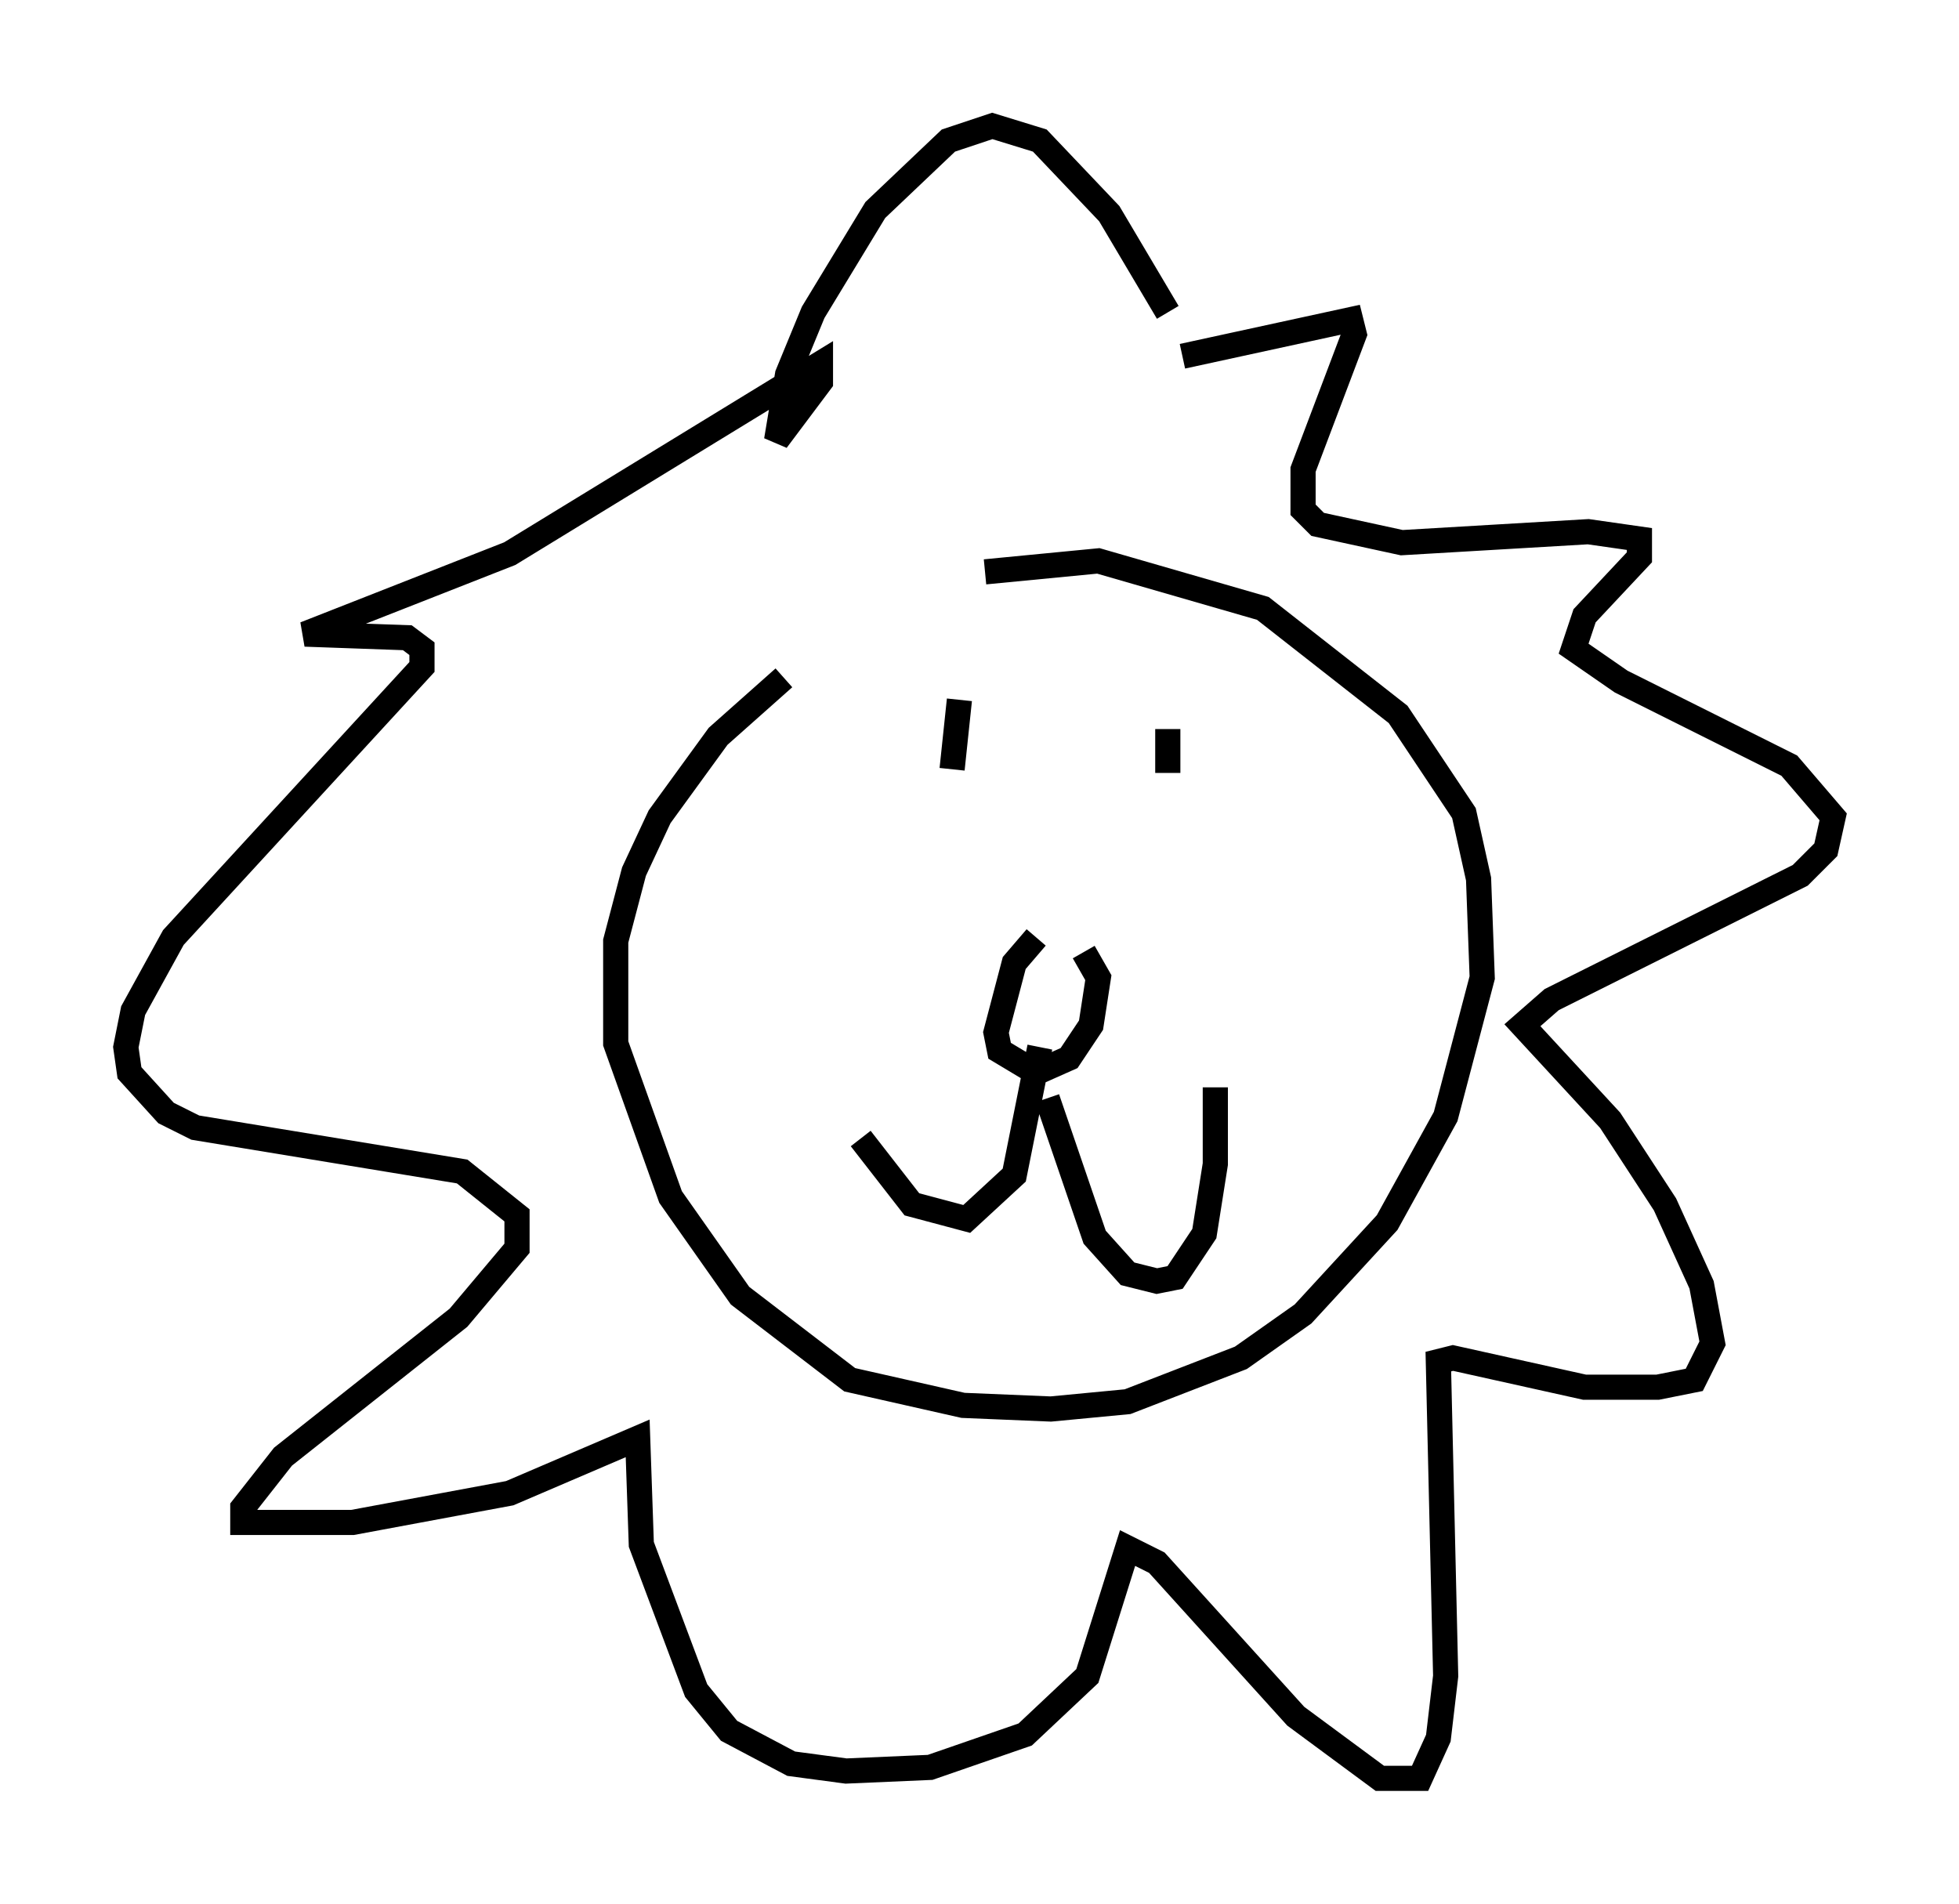 <?xml version="1.0" encoding="utf-8" ?>
<svg baseProfile="full" height="75.653" version="1.1" width="77.832" xmlns="http://www.w3.org/2000/svg" xmlns:ev="http://www.w3.org/2001/xml-events" xmlns:xlink="http://www.w3.org/1999/xlink"><defs /><rect fill="white" height="75.653" width="77.832" x="0" y="0" /><path d="M35.067, 25.19 m-3.922, 1.743 l-2.615, 2.324 -2.324, 3.196 l-1.017, 2.179 -0.726, 2.76 l0.0, 4.067 2.179, 6.101 l2.76, 3.922 4.358, 3.341 l4.503, 1.017 3.486, 0.145 l3.05, -0.291 4.503, -1.743 l2.469, -1.743 3.341, -3.631 l2.324, -4.212 1.453, -5.52 l-0.145, -3.922 -0.581, -2.615 l-2.615, -3.922 -5.374, -4.212 l-6.536, -1.888 -4.503, 0.436 m-1.017, 5.084 l-0.291, 2.76 m8.57, -1.598 l0.0, 1.743 m-5.229, 6.536 l-0.872, 1.017 -0.726, 2.76 l0.145, 0.726 1.453, 0.872 l1.307, -0.581 0.872, -1.307 l0.291, -1.888 -0.581, -1.017 m-1.743, 3.777 l-1.017, 5.084 -1.888, 1.743 l-2.179, -0.581 -2.034, -2.615 m7.408, -1.598 l1.888, 5.52 1.307, 1.453 l1.162, 0.291 0.726, -0.145 l1.162, -1.743 0.436, -2.76 l0.0, -3.05 m-1.307, -29.05 l6.682, -1.453 0.145, 0.581 l-2.034, 5.374 0.0, 1.598 l0.581, 0.581 3.341, 0.726 l7.408, -0.436 2.034, 0.291 l0.0, 0.726 -2.179, 2.324 l-0.436, 1.307 1.888, 1.307 l6.682, 3.341 1.743, 2.034 l-0.291, 1.307 -1.017, 1.017 l-9.877, 4.939 -1.162, 1.017 l3.486, 3.777 2.179, 3.341 l1.453, 3.196 0.436, 2.324 l-0.726, 1.453 -1.453, 0.291 l-2.905, 0.0 -5.229, -1.162 l-0.581, 0.145 0.291, 12.492 l-0.291, 2.469 -0.726, 1.598 l-1.598, 0.0 -3.341, -2.469 l-5.52, -6.101 -1.162, -0.581 l-1.598, 5.084 -2.469, 2.324 l-3.777, 1.307 -3.341, 0.145 l-2.179, -0.291 -2.469, -1.307 l-1.307, -1.598 -2.179, -5.81 l-0.145, -4.212 -5.084, 2.179 l-6.246, 1.162 -4.358, 0.0 l0.0, -0.581 1.598, -2.034 l6.972, -5.52 2.324, -2.76 l0.0, -1.307 -2.179, -1.743 l-10.603, -1.743 -1.162, -0.581 l-1.453, -1.598 -0.145, -1.017 l0.291, -1.453 1.598, -2.905 l9.877, -10.749 0.0, -0.726 l-0.581, -0.436 -4.067, -0.145 l8.134, -3.196 12.346, -7.553 l0.0, 0.726 -1.743, 2.324 l0.436, -2.615 1.017, -2.469 l2.469, -4.067 2.905, -2.76 l1.743, -0.581 1.888, 0.581 l2.76, 2.905 2.324, 3.922 " fill="none" stroke="black" stroke-width="1" /></svg>